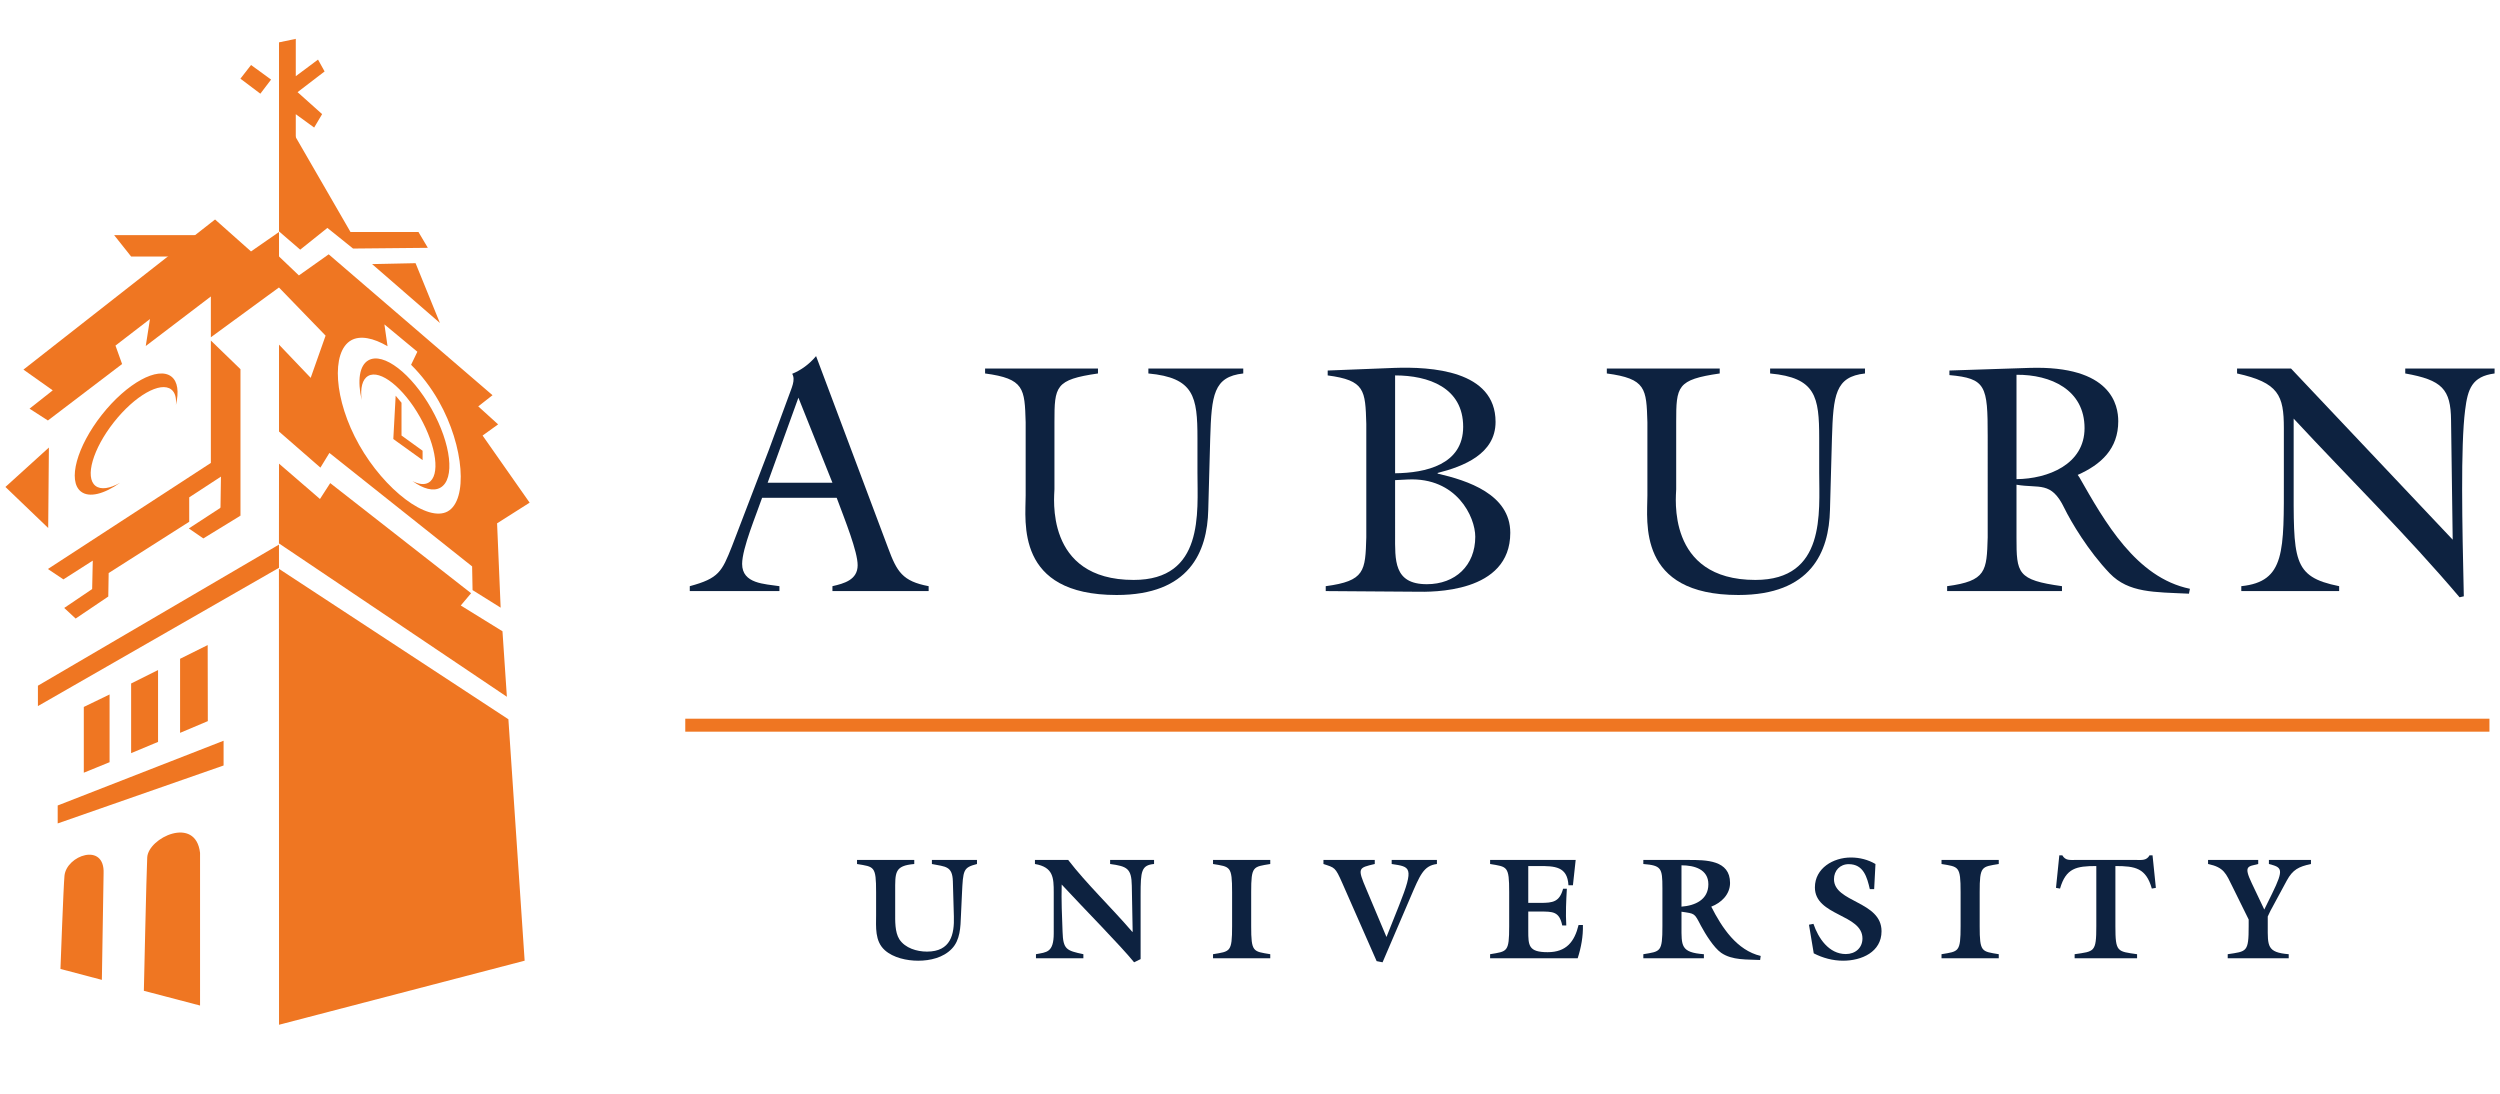 <?xml version="1.0" encoding="utf-8"?>
<!-- Generator: Adobe Illustrator 17.0.0, SVG Export Plug-In . SVG Version: 6.00 Build 0)  -->
<!DOCTYPE svg PUBLIC "-//W3C//DTD SVG 1.1//EN" "http://www.w3.org/Graphics/SVG/1.1/DTD/svg11.dtd">
<svg version="1.1" id="Layer_1" xmlns="http://www.w3.org/2000/svg" xmlns:xlink="http://www.w3.org/1999/xlink" x="0px" y="0px"
	 width="800px" height="350px" viewBox="0 0 800 350" enable-background="new 0 0 800 350" xml:space="preserve">
<path fill="#EF7622" stroke="#231F20" stroke-width="0.25" d="M119.356,319.386"/>
<path fill="#EF7622" stroke="#231F20" stroke-width="0.25" d="M2.444,307.42"/>
<path fill="#EF7622" stroke="#231F20" stroke-width="0.25" d="M12.94,290.081"/>
<path fill="#EF7622" stroke="#231F20" stroke-width="0.25" d="M73.002,259.964"/>
<g>
	<path fill="#0D2240" d="M243.871,159.302c-1.782,5.231-6.39,16.125-6.39,21.152c0,6.384,7.228,6.384,11.936,7.122v1.568h-28.691
		v-1.568c9.32-2.514,10.264-4.609,13.509-12.782l11.83-30.887l6.283-17.071c0.946-2.718,2.306-5.231,1.155-7.221
		c2.826-1.157,5.444-3.037,7.644-5.66l23.033,61.362c2.83,7.649,4.609,10.68,12.988,12.258v1.568H266.38v-1.568
		c3.668-0.84,8.066-1.997,8.066-6.704c0-4.401-3.98-14.245-6.704-21.571H243.871z M255.49,127.255l-9.844,27.224h20.733
		L255.49,127.255z"/>
	<path fill="#0D2240" d="M397.844,117.939v1.571c-9.53,1.044-10.154,6.908-10.574,20.734l-0.628,22.928
		c-0.316,13.51-6.075,27.227-29.321,27.227c-32.458,0-29.11-23.459-29.11-31.829v-23.462c-0.316-10.785-0.42-13.925-12.984-15.598
		v-1.571h36.128v1.571c-13.717,1.986-13.932,4.082-13.932,15.598v21.465c0,1.996-3.347,29.006,25.343,29.006
		c22.618,0,20.421-21.571,20.421-34.346v-10.989c0-13.302-1.051-19.374-15.707-20.734v-1.571H397.844z"/>
	<path fill="#0D2240" d="M460.043,151.554c9.53,2.194,23.248,6.595,23.248,18.952c0,19.37-25.027,18.952-30.261,18.846
		l-28.795-0.207v-1.568c12.563-1.677,12.67-4.823,12.981-15.608v-36.332c-0.311-10.785-0.418-13.925-12.355-15.503v-1.568
		l21.26-0.837c11.726-0.418,32.46,0.731,32.46,17.282c0,10.262-10.263,14.238-18.537,16.333V151.554z M446.431,171.029
		c0,8.167-0.524,15.915,10.158,15.915c9.11,0,15.498-5.973,15.498-15.183c0-6.388-5.969-19.057-21.571-18.326l-4.085,0.208V171.029z
		 M446.431,151.448c9.74-0.106,21.782-2.728,21.782-14.87c0-12.568-11.102-16.445-21.782-16.445V151.448z"/>
	<path fill="#0D2240" d="M596.797,117.939v1.571c-9.53,1.044-10.154,6.908-10.573,20.734l-0.633,22.928
		c-0.313,13.51-6.071,27.227-29.319,27.227c-32.457,0-29.108-23.459-29.108-31.829v-23.462
		c-0.316-10.785-0.419-13.925-12.983-15.598v-1.571h36.126v1.571c-13.717,1.986-13.93,4.082-13.93,15.598v21.465
		c0,1.996-3.349,29.006,25.341,29.006c22.615,0,20.421-21.571,20.421-34.346v-10.989c0-13.302-1.051-19.374-15.707-20.734v-1.571
		H596.797z"/>
	<path fill="#0D2240" d="M636.063,139.51c0-16.023-0.519-18.431-12.25-19.476v-1.469l25.549-0.837
		c26.385-0.84,28.48,12.041,28.48,17.068c0,8.799-5.44,13.826-12.981,17.176l0.519,0.731c8.066,14.139,18.12,32.145,35.397,35.71
		l-0.313,1.568c-11.098-0.524-19.27-0.211-25.341-6.496c-6.91-7.221-12.355-16.438-14.557-20.938
		c-4.189-8.69-7.959-6.177-15.287-7.435v16.857c0,11.517,0.212,13.612,14.556,15.608v1.568h-36.752v-1.568
		c12.561-1.677,12.668-4.823,12.981-15.608V139.51z M645.279,153.329c10.054-0.099,21.778-4.708,21.778-16.333
		c0-12.255-10.787-17.173-21.778-17.068V153.329z"/>
	<path fill="#0D2240" d="M784.862,172.7l-0.526-38.217c-0.1-9.945-2.826-12.877-14.656-14.972v-1.571h28.588v1.571
		c-7.229,0.942-8.592,4.918-9.43,11.728c-1.463,11.52-0.937,36.754-0.418,59.583l-1.357,0.313
		c-16.756-19.792-35.395-38.118-53.09-57.175v19.272c0,25.965-0.633,31.305,14.556,34.346v1.568h-31.314v-1.568
		c14.137-1.469,13.619-11.105,13.619-34.873v-15.707c0-10.473-1.675-14.554-14.974-17.486v-1.571h17.275L784.862,172.7z"/>
</g>
<g>
	<polyline fill="#EF7622" points="796.622,234.137 796.622,229.984 219.286,229.984 219.286,234.137 	"/>
</g>
<g>
	<g>
		<g>
			<polygon fill-rule="evenodd" clip-rule="evenodd" fill="#EF7622" points="89.283,39.503 92.667,40.498 112.158,74.237 
				133.904,74.237 136.91,79.303 112.979,79.536 104.765,72.933 96.065,79.892 89.282,74.048 89.283,42.31 			"/>
			<polygon fill-rule="evenodd" clip-rule="evenodd" fill="#EF7622" points="132.982,84.217 140.769,103.354 119.073,84.512 
				132.982,84.217 			"/>
			<polygon fill-rule="evenodd" clip-rule="evenodd" fill="#EF7622" points="66.503,75.234 36.517,75.234 41.96,82.085 
				61.193,82.085 			"/>
			<path fill-rule="evenodd" clip-rule="evenodd" fill="#EF7622" d="M20.015,190.031"/>
			<path fill-rule="evenodd" clip-rule="evenodd" fill="#EF7622" d="M16.686,189.699"/>
			<g>
				<path fill="#EF7622" d="M117.897,115.29c-2.928,1.654-3.568,6.554-2.168,12.689c-0.468-3.755,0.191-6.612,2.09-7.685
					c3.832-2.163,11.255,3.729,16.581,13.163c5.328,9.434,6.541,18.839,2.707,21.002c-1.345,0.759-3.139,0.507-5.124-0.524
					c3.439,2.49,6.663,3.401,8.93,2.122c4.775-2.697,3.493-14.01-2.862-25.268C131.695,119.532,122.673,112.593,117.897,115.29z
					 M169.484,160.853l-15.051-21.478l4.964-3.575l-6.355-5.759l4.568-3.575l-52.427-45.08l-9.534,6.752l-7.434-7.088l0.07,9.931
					l15.905,16.42l-4.767,13.505l-10.14-10.624v27.806l13.252,11.546l2.872-4.699l45.672,36.312l0.141,7.583l8.988,5.617
					l-1.141-26.987L169.484,160.853z M143.288,163.632c-6.473,3.653-20.256-6.911-28.36-21.272
					c-8.109-14.358-9.024-29.811-2.553-33.465c2.862-1.616,7.102-0.775,11.639,1.9l-1.002-6.985l10.546,8.746l-2.008,4.174
					c3.245,3.217,6.343,7.199,8.903,11.734C148.565,142.826,149.759,159.977,143.288,163.632z"/>
			</g>
			<g>
				<path fill="#EF7622" d="M30.546,155.462c-3.457-2.723-0.823-11.826,5.881-20.337c6.707-8.511,14.945-13.203,18.403-10.476
					c1.213,0.956,1.661,2.708,1.461,4.934c0.997-4.126,0.616-7.453-1.429-9.064c-4.306-3.394-14.285,2.087-22.288,12.24
					c-8,10.155-10.995,21.136-6.687,24.53c2.641,2.082,7.416,0.815,12.56-2.811C35.151,156.336,32.26,156.812,30.546,155.462z"/>
			</g>
			<polygon fill="#EF7622" points="89.27,174.269 12.132,219.423 12.132,225.946 89.27,181.701 			"/>
			<polygon fill="#EF7622" points="71.548,244.956 71.548,237.035 18.46,257.755 18.46,263.5 			"/>
			<polygon fill-rule="evenodd" clip-rule="evenodd" fill="#EF7622" points="15.648,143.214 15.421,168.958 1.732,155.828 
				15.648,143.214 			"/>
			<polyline fill-rule="evenodd" clip-rule="evenodd" fill="#EF7622" points="35.065,222.23 35.065,243.902 26.816,247.266 
				26.816,226.222 			"/>
			<polyline fill-rule="evenodd" clip-rule="evenodd" fill="#EF7622" points="50.576,214.409 50.576,237.409 41.96,241.007 
				41.96,218.715 			"/>
			<polyline fill-rule="evenodd" clip-rule="evenodd" fill="#EF7622" points="66.457,206.423 66.503,230.759 57.626,234.514 
				57.626,210.811 			"/>
			<path fill-rule="evenodd" clip-rule="evenodd" fill="#EF7622" d="M19.346,310.061c0,0,0.954-26.368,1.288-29.817
				c0.632-6.522,12.937-10.835,12.516-0.736l-0.553,34.052L19.346,310.061z"/>
			<path fill-rule="evenodd" clip-rule="evenodd" fill="#EF7622" d="M46.034,317.056c0,0,0.825-37.785,1.078-42.665
				c0.328-6.323,15.5-13.513,16.905-1.49l0.001,48.869L46.034,317.056z"/>
			<polygon fill-rule="evenodd" clip-rule="evenodd" fill="#EF7622" points="135.23,147.234 135.23,144.238 128.484,139.366 
				128.484,128.874 126.611,126.626 125.861,140.49 			"/>
			<g>
				<path fill-rule="evenodd" clip-rule="evenodd" fill="#EF7622" d="M160.791,202.005l-13.345-8.245l3.301-3.93l-45.077-35.235
					l-3.277,5.082l-13.109-11.313l-0.023,25.523l72.94,49.08L160.791,202.005z M162.685,230.164l-73.428-48.145l0.031,145.904
					l78.596-20.503L162.685,230.164z"/>
			</g>
			<path fill="#EF7622" d="M12.11,289.254"/>
			<path fill="#EF7622" d="M73.378,253.299"/>
			<path fill="#EF7622" d="M13.007,282.751"/>
			<path fill="#EF7622" d="M74.275,246.796"/>
		</g>
		<g>
			<polyline fill-rule="evenodd" clip-rule="evenodd" fill="#EF7622" points="15.327,182.079 67.475,148.136 67.475,108.967 
				76.951,118.145 76.951,165.013 70.536,164.003 70.703,152.515 60.547,159.154 60.547,166.965 34.772,183.369 34.649,190.889 
				24.205,197.937 20.55,194.544 29.49,188.5 29.688,179.4 20.289,185.407 			"/>
			<polygon fill-rule="evenodd" clip-rule="evenodd" fill="#EF7622" points="60.424,169.104 71.485,161.887 76.951,165.013 
				65.067,172.298 			"/>
		</g>
		<polygon fill-rule="evenodd" clip-rule="evenodd" fill="#EF7622" points="89.283,41.703 89.283,13.557 94.65,12.432 94.65,24.38 
			101.765,19.07 103.872,22.862 95.218,29.486 103.078,36.517 100.529,40.819 94.65,36.545 94.65,45.15 		"/>
		<polygon fill-rule="evenodd" clip-rule="evenodd" fill="#EF7622" points="86.745,25.467 80.337,20.8 76.935,25.174 83.31,29.983 
					"/>
	</g>
	<g>
		<polygon fill-rule="evenodd" clip-rule="evenodd" fill="#EF7622" points="80.322,80.458 68.819,70.236 7.501,118.275 
			16.875,124.914 9.453,130.773 15.327,134.556 39.068,116.489 36.953,110.585 47.987,102.098 46.641,110.725 67.475,94.869 
			67.474,107.924 89.283,91.972 89.283,74.238 		"/>
	</g>
</g>
<g>
	<path fill="#0D2240" d="M298.203,275.187h14.432v1.296c-4.439,1.156-4.439,1.85-4.809,9.575l-0.323,6.938
		c-0.139,3.653-0.231,7.816-2.915,10.592c-2.729,2.867-6.938,3.84-10.779,3.84c-3.607,0-7.956-0.925-10.683-3.378
		c-3.238-2.915-2.775-7.401-2.775-11.285v-7.309c0-8.371-0.602-8.047-6.105-8.973v-1.296h18.316v1.296
		c-6.382,0.554-6.105,2.684-6.105,8.973v6.476c0,2.684-0.139,6.337,1.342,8.649c1.85,2.823,5.597,3.932,8.835,3.932
		c7.632,0,8.789-5.551,8.602-11.285l-0.323-11.194c-0.139-4.949-2.359-4.673-6.707-5.551V275.187z"/>
	<path fill="#0D2240" d="M337.196,285.594c0-4.765-0.139-8.095-6.014-9.112v-1.296h10.639c5.828,7.588,13.877,15.265,20.537,23.037
		l0.092-0.092l-0.275-14.711c-0.094-5.503-1.481-6.197-6.939-6.939v-1.296h14.061v1.296c-4.071,0.371-4.303,2.313-4.303,9.853
		v20.581l-2.082,1.02c-4.532-5.551-15.54-16.653-23.173-24.887c-0.139,5.18,0.092,10.037,0.279,15.081
		c0.184,5.687,1.201,6.058,6.66,7.214v1.296h-15.171v-1.296c3.376-0.646,5.689-0.463,5.689-6.707V285.594z"/>
	<path fill="#0D2240" d="M400.378,296.373c0,8.37,0.602,8.047,6.105,8.972v1.296h-18.316v-1.296
		c5.503-0.925,6.105-0.602,6.105-8.972v-10.918c0-8.371-0.602-8.047-6.105-8.973v-1.296h18.316v1.296
		c-5.503,0.925-6.105,0.602-6.105,8.973V296.373z"/>
	<path fill="#0D2240" d="M429.516,282.543c-2.265-5.136-2.405-4.857-6.013-6.061v-1.296h16.421v1.296
		c-5.32,1.248-5.597,1.248-2.684,8.095l6.43,15.265l4.025-10.085c4.995-12.534,3.561-12.35-2.361-13.275v-1.296h14.479v1.296
		c-4.303,0.554-5.413,3.517-8.605,10.962l-8.787,20.493l-1.896-0.371L429.516,282.543z"/>
	<path fill="#0D2240" d="M489.045,291.7v6.105c0,4.717,0.048,6.894,6.199,6.894c6.013,0,8.603-3.377,9.899-8.697h1.388
		c0.092,3.609-0.556,7.17-1.667,10.639h-28.03v-1.296c5.505-0.925,6.105-0.602,6.105-8.972v-10.918c0-8.371-0.6-8.047-6.105-8.973
		v-1.296h27.384l-0.879,8.095h-1.434c-0.323-6.058-4.442-6.149-9.483-6.149h-3.378v11.792h3.932c3.98,0,6.061-0.323,7.218-4.531
		h1.201c-0.231,3.928-0.415,7.816-0.184,11.748h-1.296c-0.925-4.534-3.099-4.442-7.122-4.442H489.045z"/>
	<path fill="#0D2240" d="M531.969,284.067c0-6.245-0.323-7.122-6.105-7.585v-1.296h14.384c5.69,0,13.369,0,13.369,7.357
		c0,3.653-2.775,6.337-6.013,7.585c3.423,6.751,8.187,13.969,15.819,15.772l-0.185,1.296c-4.117-0.231-8.881,0.184-12.489-2.313
		c-2.359-1.667-5.041-6.013-6.428-8.602c-2.174-4.163-1.85-3.888-6.245-4.534v4.626c0,6.289-0.277,8.418,7.17,8.972v1.296h-19.38
		v-1.296c5.503-0.925,6.105-0.602,6.105-8.972V284.067z M538.074,290.128c4.303-0.323,8.603-2.174,8.603-7.17
		c0-4.765-4.44-6.058-8.603-6.058V290.128z"/>
	<path fill="#0D2240" d="M599.731,284.53h-1.388c-0.878-3.792-1.988-8-6.753-8c-2.821,0-4.718,2.082-4.718,4.809
		c0,7.493,15.217,6.983,15.217,16.653c0,6.66-6.383,9.435-12.302,9.435c-3.284,0-6.522-0.878-9.391-2.361l-1.526-9.156l1.434-0.279
		c1.527,4.534,4.903,9.666,10.36,9.666c3.054,0,5.32-1.986,5.32-4.993c0-7.819-15.217-7.17-15.217-16.329
		c0-6.153,5.874-9.575,11.517-9.575c2.776,0,5.505,0.694,7.864,2.082L599.731,284.53z"/>
	<path fill="#0D2240" d="M633.497,296.373c0,8.37,0.6,8.047,6.105,8.972v1.296h-18.318v-1.296c5.505-0.925,6.107-0.602,6.107-8.972
		v-10.918c0-8.371-0.602-8.047-6.107-8.973v-1.296h18.318v1.296c-5.505,0.925-6.105,0.602-6.105,8.973V296.373z"/>
	<path fill="#0D2240" d="M657.918,284.115l1.063-10.408h0.971c0.463,0.833,1.11,1.248,1.804,1.388
		c0.74,0.139,1.527,0.092,2.359,0.092h19.566c1.665,0,3.238,0.231,4.163-1.48h0.971l1.065,10.408l-1.296,0.231
		c-1.85-6.568-5.272-7.214-11.656-7.214v19.241c0,8.37,0.602,8.047,6.939,8.972v1.296h-19.982v-1.296
		c6.338-0.925,6.938-0.602,6.938-8.972v-19.241c-6.382,0-9.714,0.646-11.61,7.214L657.918,284.115z"/>
	<path fill="#0D2240" d="M725.68,296.373c0,6.289-0.277,8.418,6.707,8.972v1.296h-19.52v-1.296c6.105-0.925,6.707-0.602,6.707-8.972
		v-2.129l-5.18-10.5c-2.082-4.207-2.684-6.197-7.818-7.262v-1.296h16.051v1.296c-3.238,0.833-4.764,0.463-2.082,6.105l4.024,8.466
		l2.498-5.088c3.932-8.003,3.099-8.418-1.017-9.483v-1.296h13.459v1.296c-3.93,0.833-5.828,1.803-7.724,5.272l-5.272,9.762
		l-0.833,1.759V296.373z"/>
</g>
<g>
</g>
<g>
</g>
<g>
</g>
<g>
</g>
<g>
</g>
<g>
</g>
<g>
</g>
<g>
</g>
<g>
</g>
<g>
</g>
<g>
</g>
<g>
</g>
<g>
</g>
<g>
</g>
<g>
</g>
</svg>
